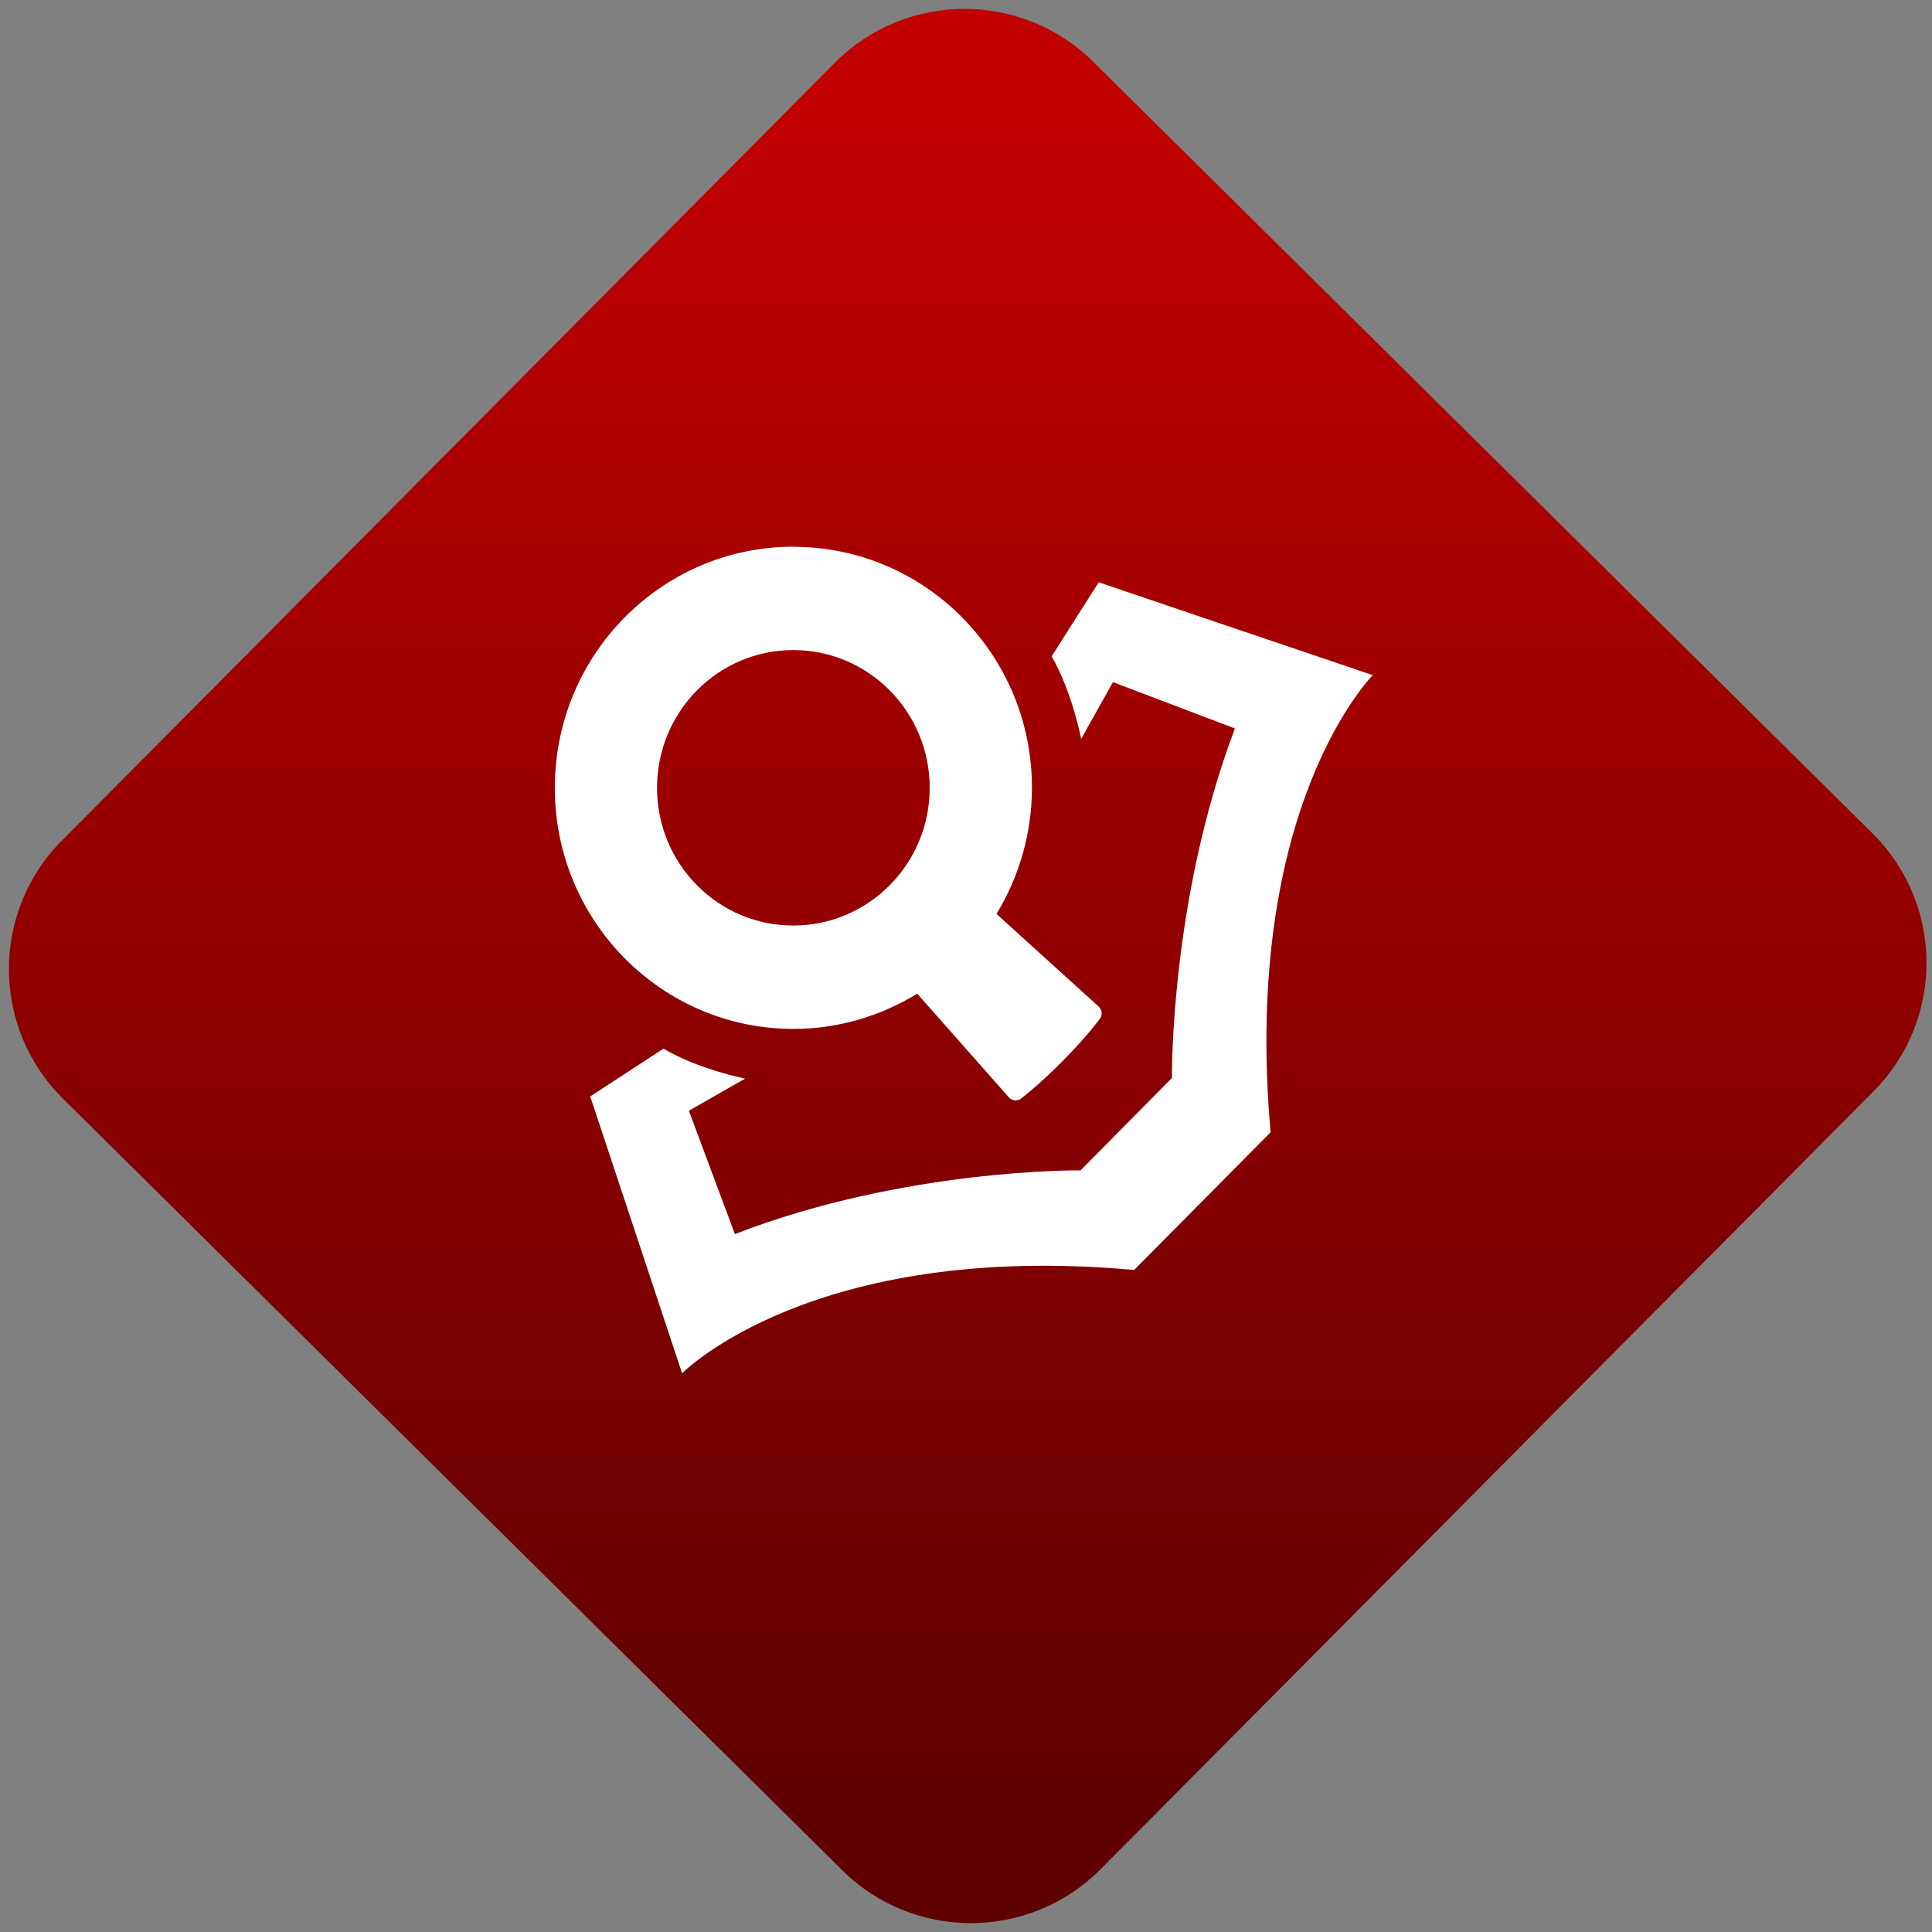 <svg width="64" height="64" viewBox="0 0 64 64" version="1.1"><rect x="0" y="0" width="64" height="64" fill="#808080" stroke="none"/><defs><linearGradient id="linear-pattern-0" gradientUnits="userSpaceOnUse" x1="0" y1="0" x2="0" y2="1" gradientTransform="matrix(60, 0, 0, 56, 0, 4)"><stop offset="0" stop-color="#c10000" stop-opacity="1"/><stop offset="1" stop-color="#5f0000" stop-opacity="1"/></linearGradient></defs><path fill="url(#linear-pattern-0)" fill-opacity="1" d="M 36.219 2.051 L 62.027 27.605 C 64.402 29.957 64.418 33.785 62.059 36.156 L 36.461 61.918 C 34.105 64.289 30.27 64.305 27.895 61.949 L 2.086 36.395 C -0.289 34.043 -0.305 30.215 2.051 27.844 L 27.652 2.082 C 30.008 -0.289 33.844 -0.305 36.219 2.051 Z M 36.219 2.051 " /><g transform="matrix(1.008,0,0,1.003,16.221,16.077)"><path fill-rule="nonzero" fill="rgb(100%, 100%, 100%)" fill-opacity="1" d="M 9.984 2.027 C 5.652 2.027 2.141 5.594 2.141 9.992 C 2.141 14.391 5.652 17.953 9.984 17.953 C 11.418 17.953 12.824 17.547 14.051 16.789 L 17.074 20.227 C 17.188 20.344 17.379 20.344 17.496 20.227 C 17.496 20.227 18.039 19.816 18.832 19.012 C 19.625 18.207 20.027 17.652 20.027 17.652 C 20.141 17.535 20.141 17.344 20.027 17.227 L 16.656 14.156 C 17.414 12.906 17.82 11.465 17.82 9.992 C 17.828 5.598 14.312 2.031 9.984 2.031 M 20.016 3.203 C 20.016 3.203 18.695 5.285 18.469 5.648 C 19.148 6.832 19.438 8.375 19.438 8.375 L 20.484 6.5 L 24.492 8.031 C 22.352 13.699 22.422 19.574 22.422 19.574 L 19.418 22.625 C 19.418 22.625 13.633 22.555 8.059 24.73 L 6.547 20.656 L 8.395 19.594 C 8.395 19.594 6.879 19.297 5.711 18.605 C 5.355 18.84 3.305 20.184 3.305 20.184 L 6.324 29.328 C 6.324 29.328 10.586 24.949 21.18 25.914 L 25.664 21.367 C 24.711 10.602 29.023 6.27 29.023 6.27 M 9.977 5.441 C 12.453 5.441 14.461 7.477 14.461 9.992 C 14.461 12.504 12.453 14.539 9.977 14.539 C 7.504 14.539 5.5 12.504 5.5 9.992 C 5.5 7.477 7.504 5.441 9.977 5.441 Z M 9.977 5.441 "/></g></svg>
